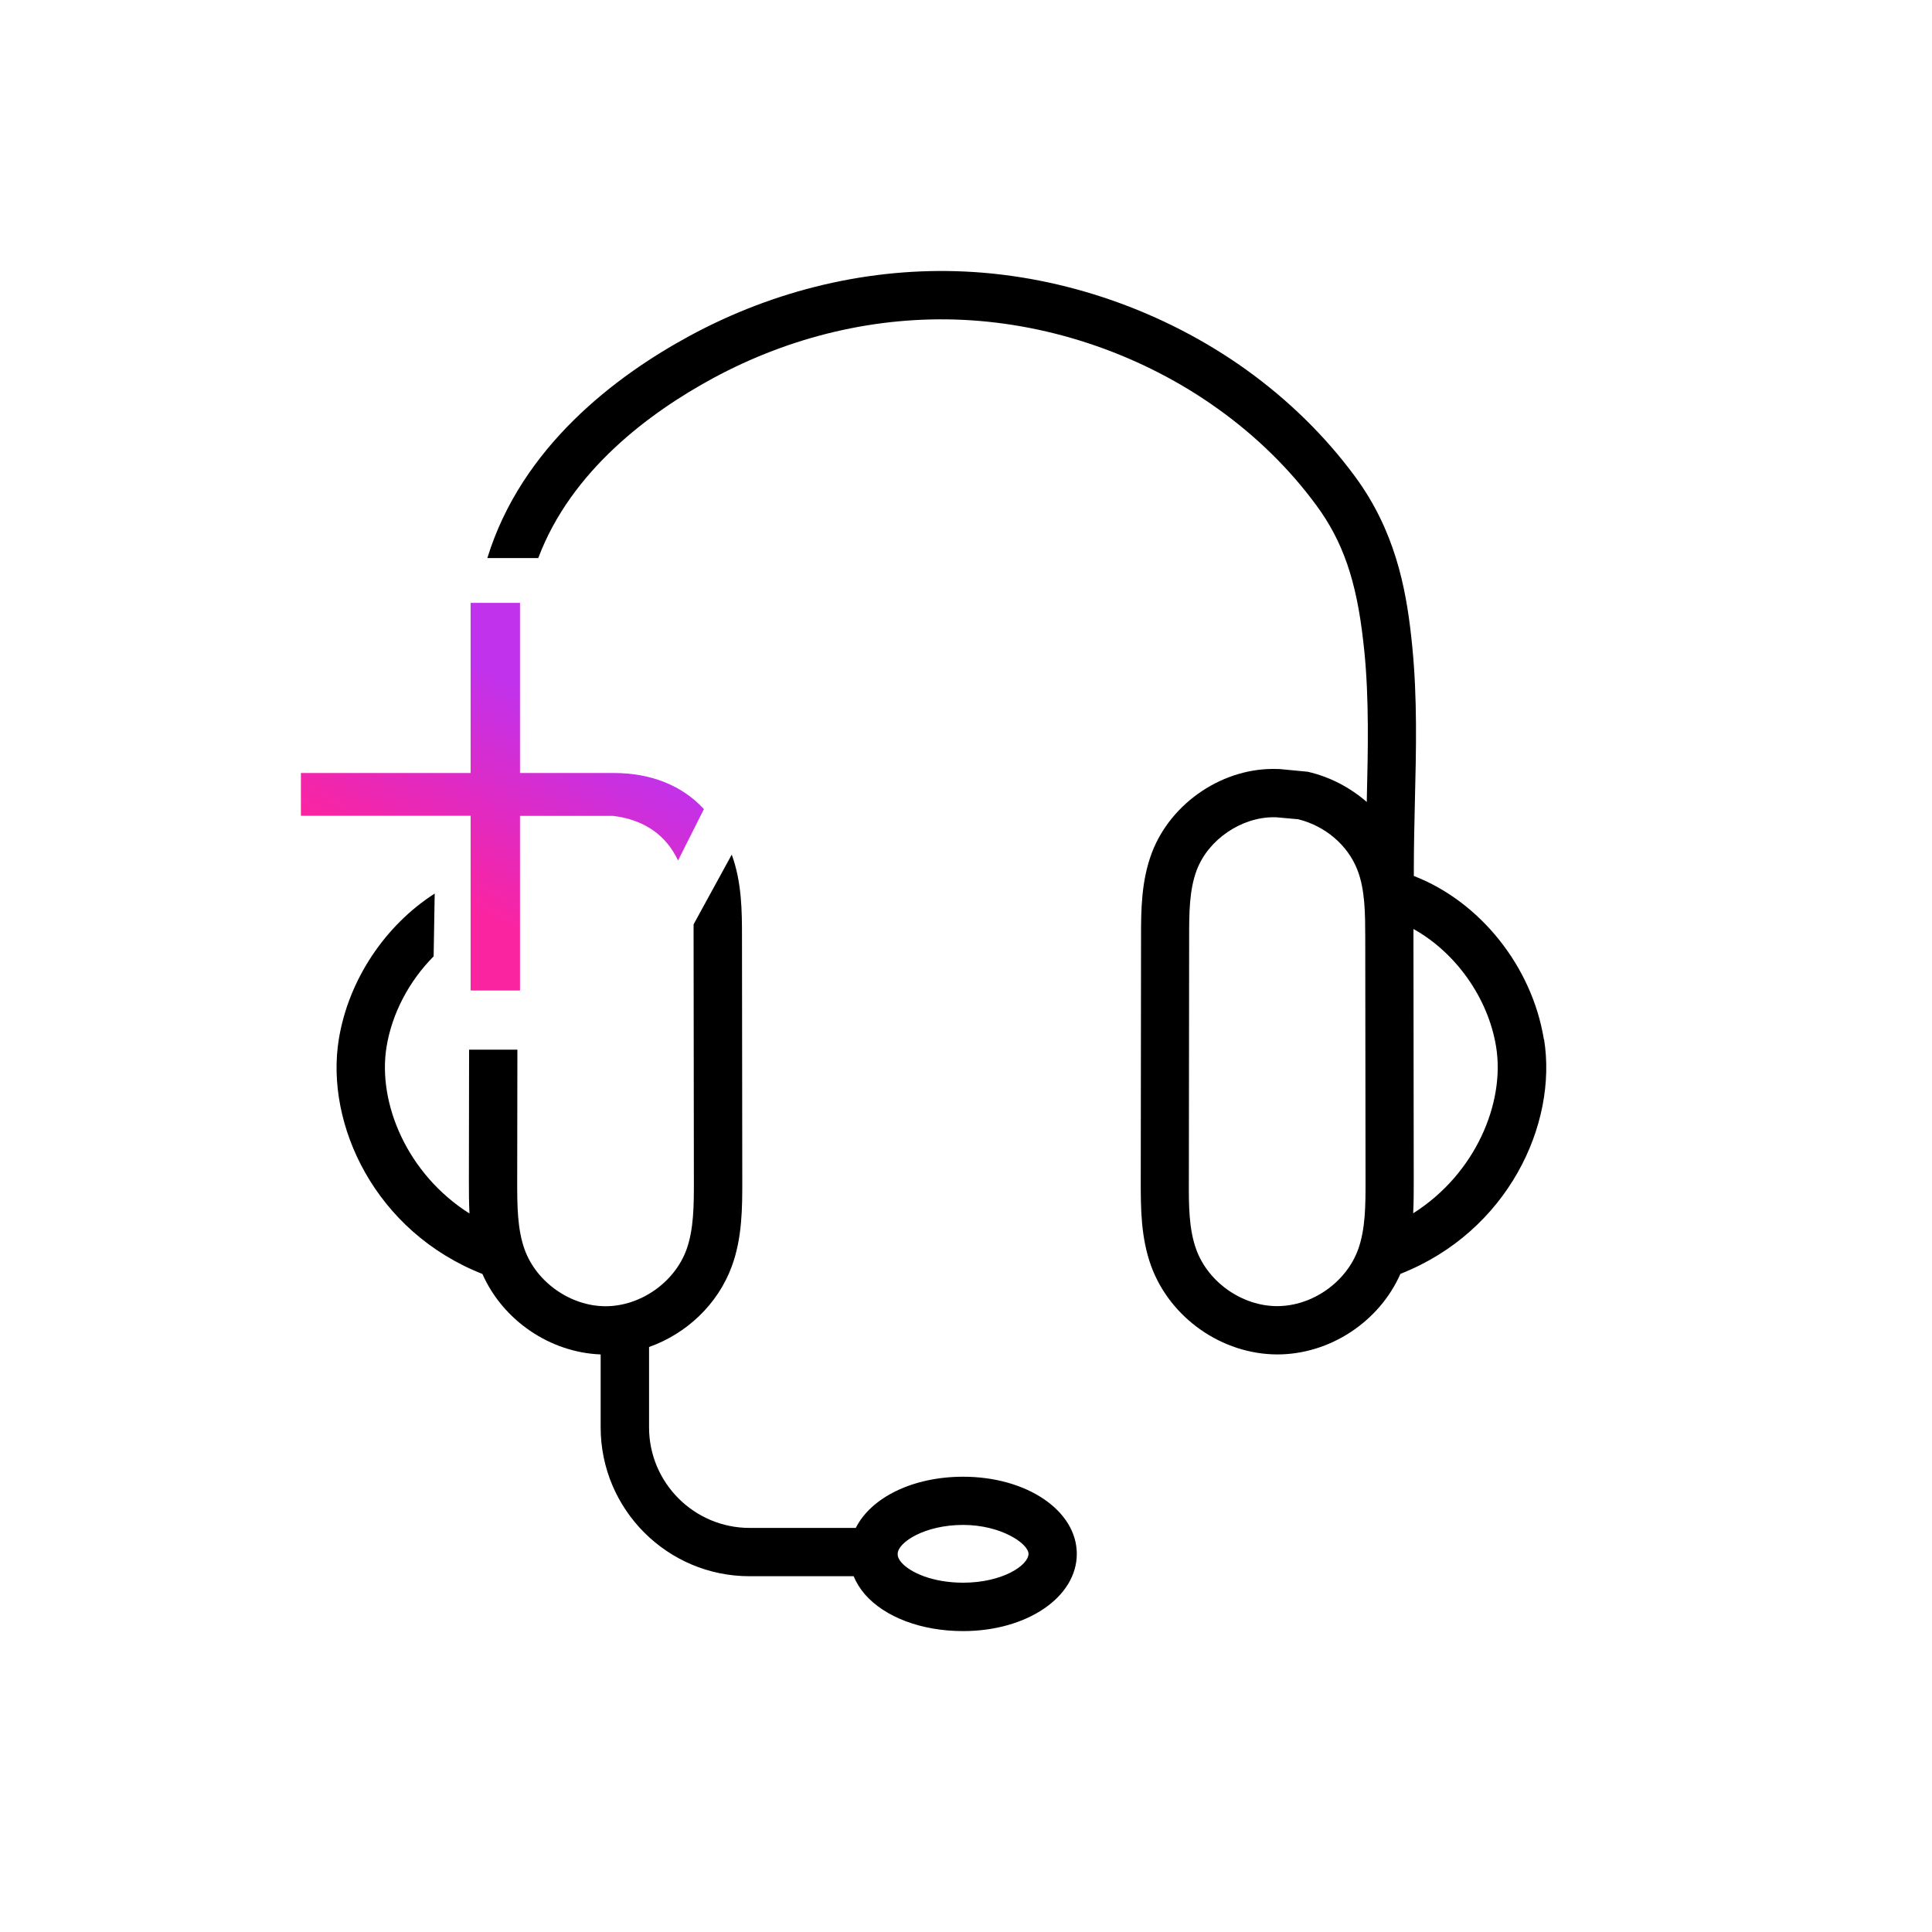<?xml version="1.0" encoding="UTF-8"?><svg id="Layer_1" xmlns="http://www.w3.org/2000/svg" xmlns:xlink="http://www.w3.org/1999/xlink" viewBox="0 0 200 200"><defs><style>.cls-1{fill:url(#linear-gradient);}</style><linearGradient id="linear-gradient" x1="42.41" y1="98.87" x2="61.05" y2="66.59" gradientTransform="matrix(1, 0, 0, 1, 0, 0)" gradientUnits="userSpaceOnUse"><stop offset=".2" stop-color="#fa24a1"/><stop offset=".8" stop-color="#c032ec"/></linearGradient></defs><g><path d="M159.82,107.59c-1.23-7.58-6.64-14.27-13.46-16.91v-.83c0-2.3,.06-4.65,.11-6.93,.13-5.24,.26-10.67-.28-16.06-.04-.35-.07-.7-.11-1.05-.56-5.01-1.69-10.89-5.8-16.47-3.1-4.21-6.91-7.94-11.33-11.11-8.46-6.04-18.78-9.64-29.05-10.12-9.76-.46-19.63,1.85-28.51,6.66-7.66,4.15-17.41,11.5-20.94,23h5.27c3.41-9.07,11.57-15.08,18.06-18.6,8.08-4.38,17.03-6.48,25.89-6.06,9.33,.44,18.7,3.7,26.38,9.19,3.99,2.85,7.43,6.22,10.21,10,2.75,3.73,4.16,7.81,4.86,14.07,.04,.33,.07,.66,.11,.99,.51,5.08,.38,10.35,.26,15.44,0,.07,0,.15,0,.22-1.73-1.5-3.83-2.61-6.12-3.13l-2.92-.28h-.13c-5.6-.24-11.1,3.44-13.08,8.67-1.11,2.93-1.12,6.01-1.12,8.72l-.03,25.28c0,2.73,0,5.83,1.08,8.79,1.97,5.38,7.34,9.13,13.06,9.14h0c5.44,0,10.56-3.39,12.74-8.34,11.1-4.37,16.29-15.47,14.87-24.28Zm-19.24,21.78c-1.24,3.39-4.76,5.84-8.37,5.84h0c-3.61,0-7.13-2.46-8.37-5.85-.78-2.13-.78-4.64-.77-7.07l.03-25.28c0-2.4,0-4.88,.79-6.95,1.2-3.15,4.59-5.46,7.96-5.46,.07,0,.14,0,.21,0l2.33,.21c2.79,.69,5.12,2.67,6.12,5.22,.81,2.07,.81,4.55,.82,6.95l.03,25.3c0,2.44,0,4.96-.78,7.1Zm5.71-3.76c.06-1.15,.06-2.28,.06-3.35l-.03-25.3c0-.26,0-.52,0-.79,4.34,2.41,7.74,7.11,8.56,12.21,.93,5.77-2.12,13.13-8.59,17.22Z"/><path d="M99.71,152.87c-5.24,0-9.54,2.16-11.12,5.3h-10.99c-5.74,0-10.41-4.67-10.41-10.41v-8.32c3.88-1.37,7.13-4.43,8.57-8.36,1.08-2.96,1.08-6.06,1.08-8.79l-.03-25.28c0-2.66-.01-5.66-1.06-8.54l-3.95,7.22c0,.44,0,.89,0,1.33l.03,25.28c0,2.43,0,4.94-.77,7.07-1.24,3.39-4.76,5.85-8.37,5.85h0c-3.61,0-7.13-2.46-8.37-5.84-.78-2.14-.78-4.66-.78-7.1l.02-13.62h-5l-.02,13.61c0,1.07,0,2.19,.06,3.35-6.47-4.09-9.52-11.45-8.59-17.22,.57-3.54,2.38-6.88,4.88-9.4l.11-6.5c-5.1,3.27-8.92,8.89-9.93,15.1-1.42,8.81,3.77,19.91,14.87,24.28,2.12,4.8,6.99,8.13,12.24,8.33v7.55c0,8.5,6.91,15.41,15.41,15.41h10.78c.27,.66,.66,1.28,1.15,1.86,2.08,2.39,5.88,3.82,10.18,3.82,6.6,0,11.77-3.51,11.77-7.99s-5.17-7.99-11.77-7.99Zm0,10.97c-3.16,0-5.49-1.05-6.4-2.1-.26-.3-.4-.61-.38-.86v-.07c.07-1.17,2.8-2.95,6.77-2.95s6.77,1.96,6.77,2.99c0,1.19-2.7,2.99-6.77,2.99Z"/></g><path class="cls-1" d="M48.72,84.47v18.04h.04v.03h5.07v-18.08h9.64c3.21,.39,5.49,1.99,6.72,4.62l2.68-5.32c-2.2-2.4-5.4-3.74-9.36-3.74h-9.68v-17.61h-5.11v17.61H31.15v4.43h17.57Z"/></svg>
